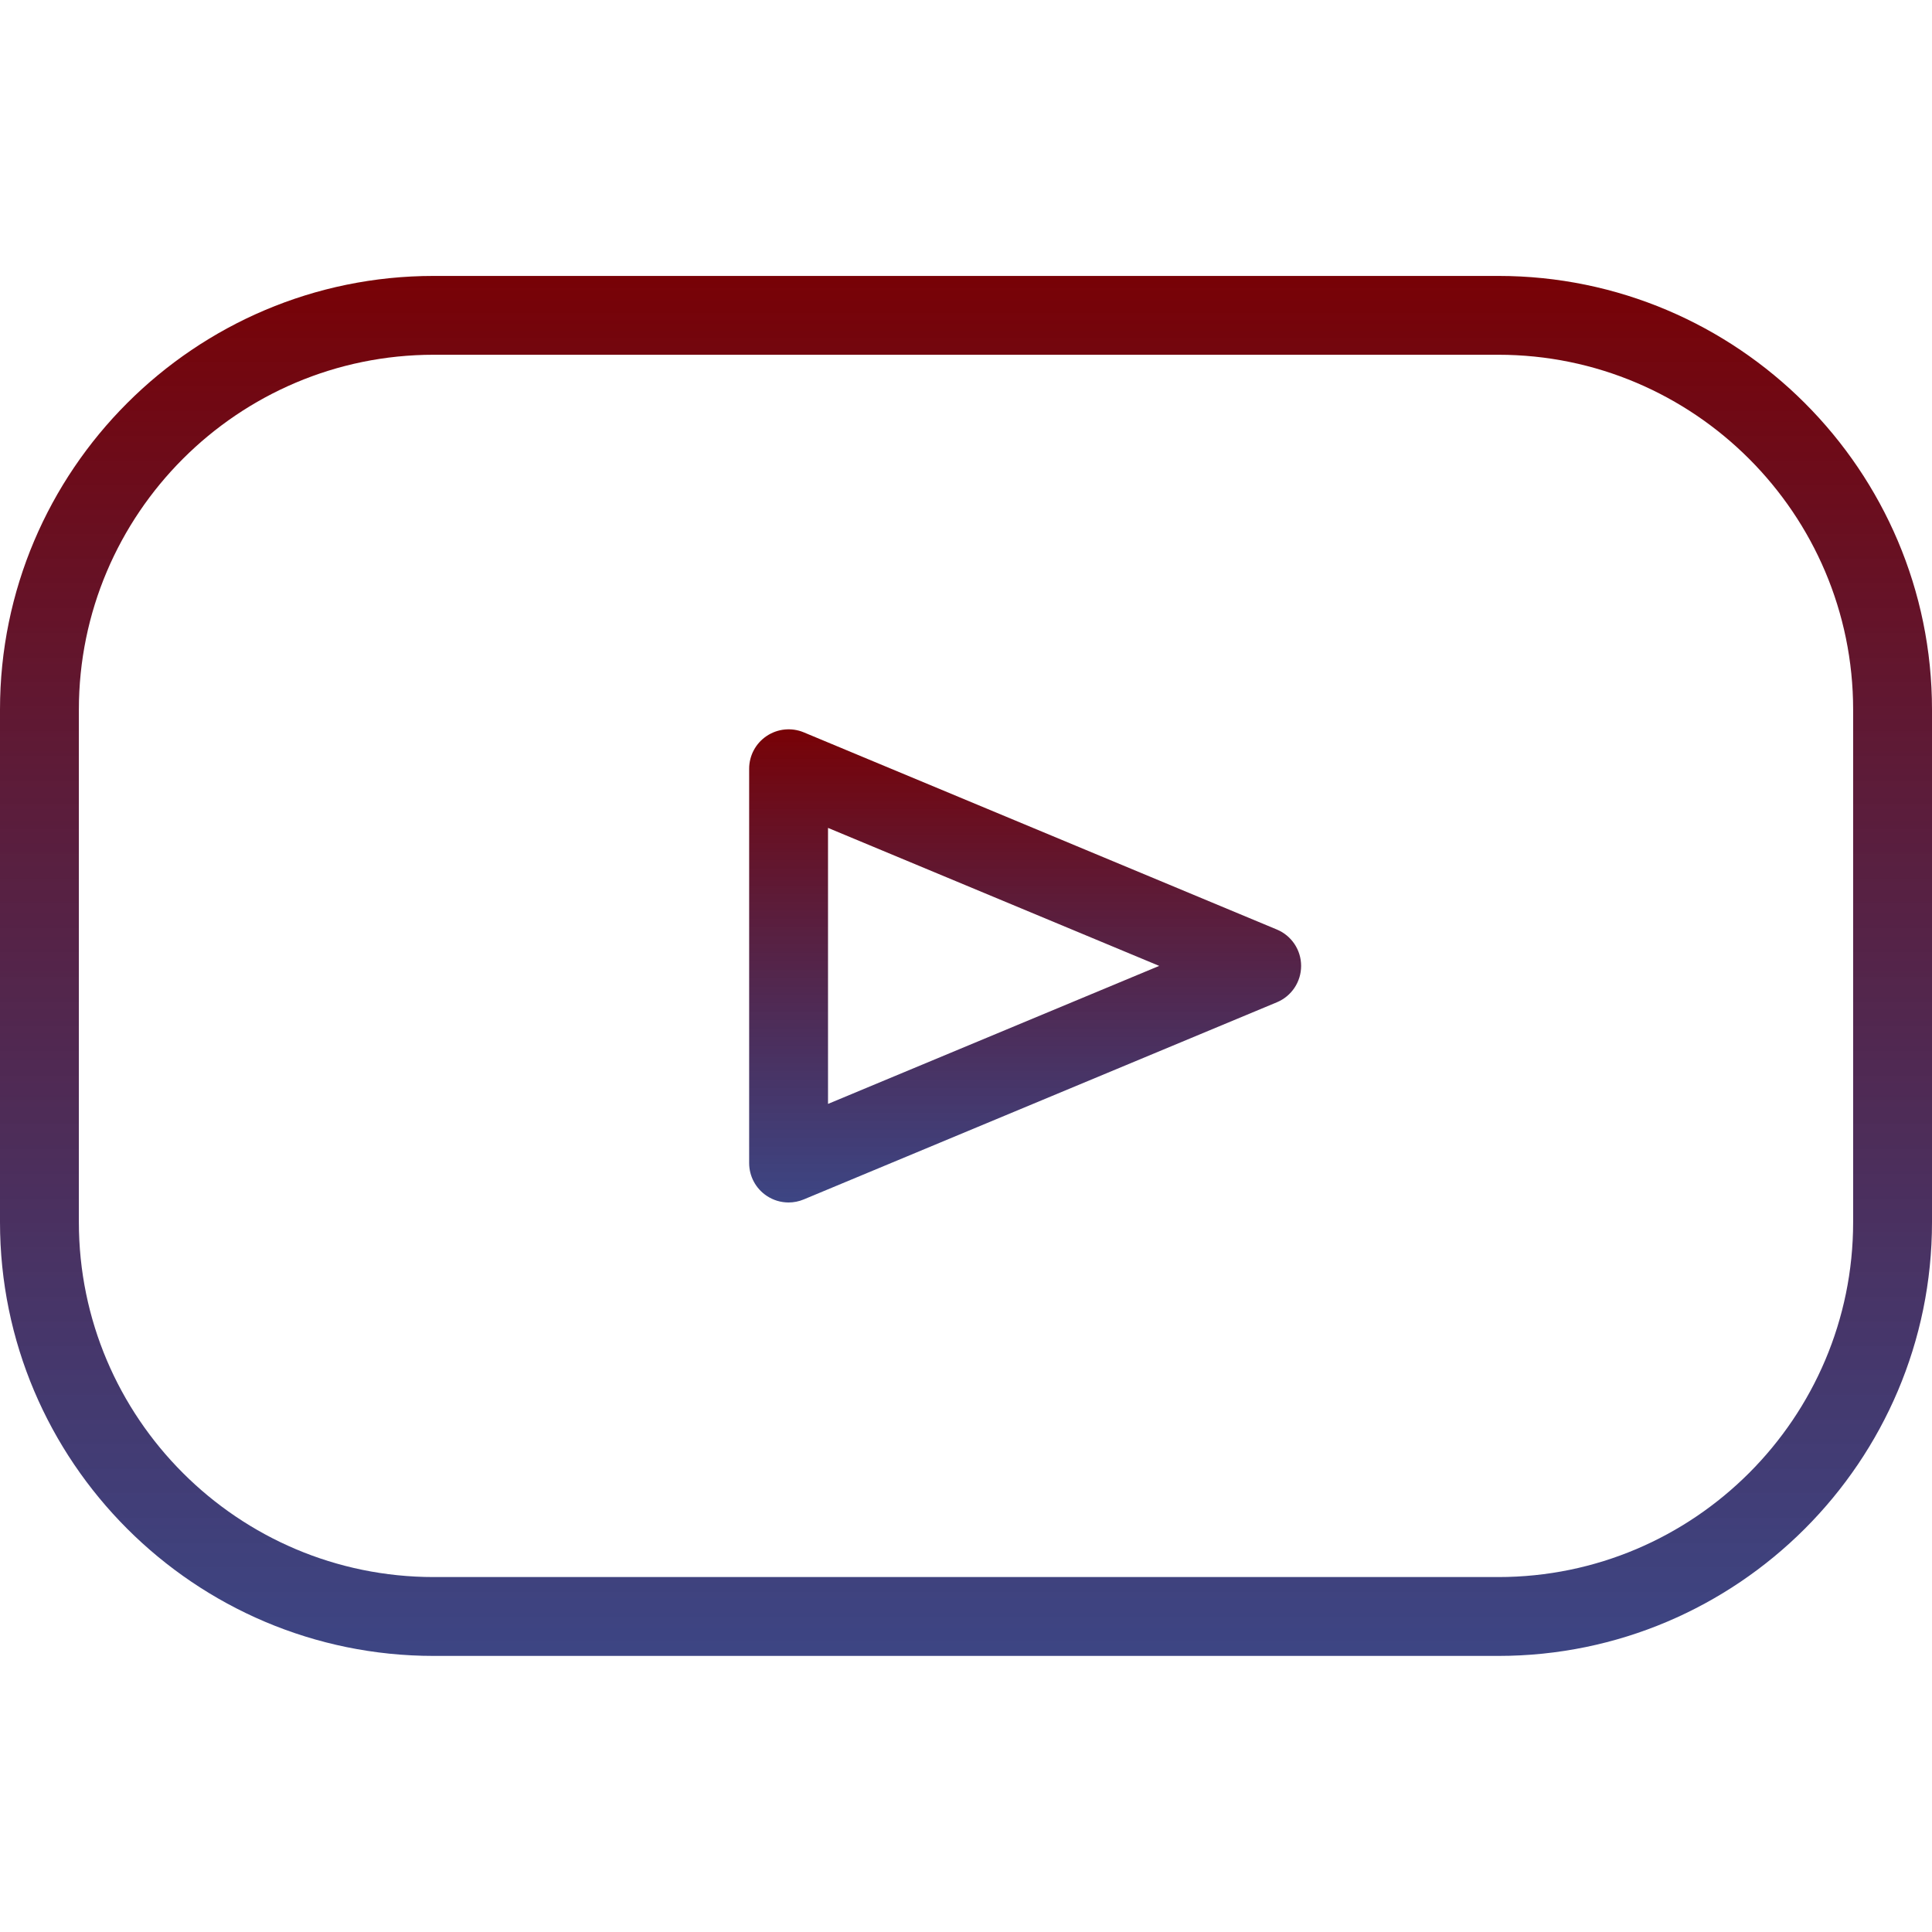 <svg width="50" height="50" viewBox="0 0 50 50" fill="none" xmlns="http://www.w3.org/2000/svg">
<path d="M38.776 7.141H11.225C5.035 7.141 0 12.176 0 18.365V31.63C0 37.82 5.035 42.855 11.225 42.855H38.776C44.965 42.855 50 37.82 50 31.63V18.365C50 12.176 44.965 7.141 38.776 7.141ZM47.959 31.63C47.959 36.694 43.839 40.814 38.776 40.814H11.225C6.161 40.814 2.041 36.694 2.041 31.63V18.365C2.041 13.301 6.161 9.181 11.225 9.181H38.776C43.839 9.181 47.959 13.301 47.959 18.365V31.63Z" fill="url(#paint0_linear_8_112)"/>
<path d="M33.045 24.056L20.801 18.953C20.486 18.822 20.126 18.857 19.842 19.047C19.558 19.236 19.388 19.554 19.388 19.895V30.099C19.388 30.441 19.558 30.759 19.842 30.948C20.012 31.062 20.21 31.12 20.408 31.12C20.541 31.12 20.674 31.094 20.801 31.041L33.045 25.939C33.426 25.781 33.673 25.409 33.673 24.997C33.673 24.586 33.426 24.214 33.045 24.056ZM21.429 28.569V21.426L30 24.997L21.429 28.569Z" fill="url(#paint1_linear_8_112)"/>
<defs>
<linearGradient id="paint0_linear_8_112" x1="25" y1="7.141" x2="25" y2="42.855" gradientUnits="userSpaceOnUse">
<stop stop-color="#780206"/>
<stop offset="1" stop-color="#061161" stop-opacity="0.78"/>
</linearGradient>
<linearGradient id="paint1_linear_8_112" x1="26.531" y1="18.875" x2="26.531" y2="31.12" gradientUnits="userSpaceOnUse">
<stop stop-color="#780206"/>
<stop offset="1" stop-color="#061161" stop-opacity="0.78"/>
</linearGradient>
</defs>
</svg>
